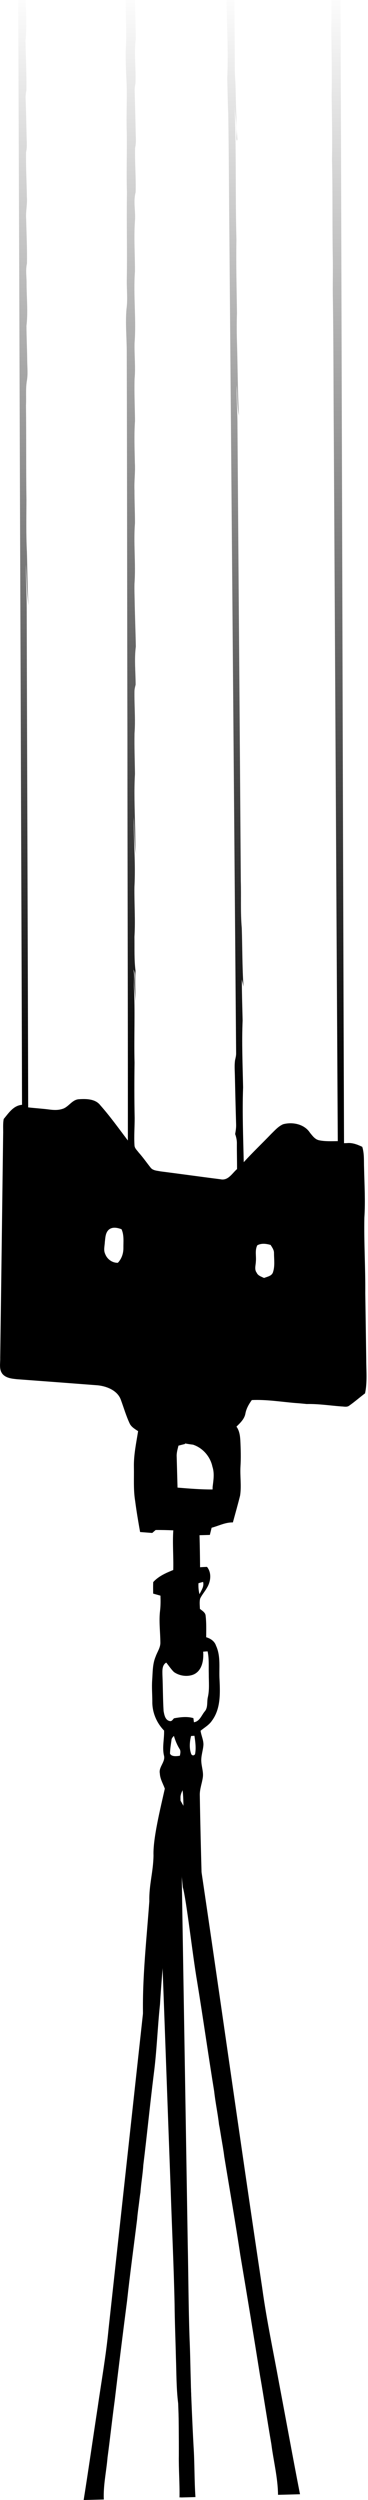 <svg xmlns:rdf="http://www.w3.org/1999/02/22-rdf-syntax-ns#" xmlns="http://www.w3.org/2000/svg" height="380" width="56" version="1.1" xmlns:cc="http://creativecommons.org/ns#" xmlns:xlink="http://www.w3.org/1999/xlink" viewBox="0 0 44.8 304" xmlns:dc="http://purl.org/dc/elements/1.1/">

<defs>
<linearGradient id="linearGradient3757" y2="1.135" gradientUnits="userSpaceOnUse" x2="21.178" gradientTransform="translate(0,-2.645)" y1="134.885" x1="21.875">
<stop stop-color="#000000" offset="0"/>
<stop stop-color="#000000" stop-opacity="0" offset="1"/>
</linearGradient>
</defs>
<path d="m2.204-1.583,0.886-0.024c0.012,2.182,0.233,4.37,0.018,6.547,0.025,2.015,0.142,4.029,0.105,6.046-0.064,0.327-0.107,0.662-0.093,0.997,0.06,1.588,0.086,3.179,0.122,4.767,0.015,0.59,0.069,1.187-0.07,1.767-0.028,1.804,0.076,3.608,0.1,5.411,0.076,0.906-0.159,1.803-0.086,2.709,0.04,1.802,0.131,3.608,0.095,5.411-0.184,0.797-0.034,1.611-0.044,2.416,0,1.724,0.188,3.454-0.016,5.172,0.009,1.361,0.074,2.722,0.091,4.083-0.001,0.884,0.116,1.775-0.051,2.652-0.15,0.97-0.045,1.953-0.098,2.93,0.05,3.832,0.001,7.663,0.058,11.495-0.008,2.099-0.051,4.201,0.054,6.298,0.063,2.167,0.064,4.338,0.188,6.503-0.206-1.651-0.221-3.315-0.311-4.974-0.011,1.751,0.099,3.501,0.102,5.251,0.045,20.26,0.136,40.521,0.176,60.782,0.865,0.101,1.736,0.149,2.6,0.263,0.495,0.065,1.011,0.089,1.495-0.057,0.829-0.195,1.219-1.172,2.119-1.201,0.9-0.059,1.984-0.03,2.57,0.739,1.205,1.362,2.261,2.841,3.353,4.287,0.013-16.339-0.05-32.678-0.055-49.016-0.039-15.688-0.035-31.379-0.082-47.067-0.015-1.674-0.177-3.352-0.033-5.023,0.167-1.2,0.016-2.407,0.039-3.611,0.061-3.511-0.039-7.023,0.019-10.534-0.079-2.446,0.015-4.894-0.021-7.34-0.086-2.184,0.079-4.374-0.051-6.555-0.053-1.116-0.092-2.232-0.083-3.348,0.201-2.709-0.15-5.426,0.069-8.134l1.026-0.028c0.019,2.236,0.116,4.469,0.135,6.705-0.234,1.802,0.045,3.615-0.039,5.424-0.081,0.312-0.106,0.633-0.092,0.952,0.043,1.652,0.086,3.305,0.119,4.957,0.009,0.641,0.085,1.292-0.073,1.924-0.039,1.793,0.12,3.588,0.068,5.38-0.299,1.106-0.005,2.257-0.075,3.382-0.158,2.076,0.001,4.156-0.007,6.233-0.215,2.911,0.178,5.829-0.049,8.738-0.034,1.45,0.135,2.901,0.003,4.349-0.049,1.698,0.035,3.397,0.051,5.095-0.118,1.706-0.05,3.417-0.016,5.125,0.068,1.12-0.102,2.24-0.047,3.361-0.004,1.323,0.062,2.643,0.059,3.965-0.195,2.447,0.116,4.902-0.059,7.348-0.018,0.625,0.002,1.25,0.017,1.875,0.031,1.927,0.111,3.851,0.148,5.777-0.203,1.539-0.028,3.089-0.026,4.634-0.063,0.259-0.137,0.522-0.141,0.791-0.03,1.708,0.137,3.417,0.006,5.125-0.03,1.65,0.034,3.3,0.054,4.949-0.123,2.072-0.031,4.147,0.009,6.219,0.042,1.185-0.002,2.374,0.121,3.554-0.24-1.495-0.178-3.013-0.28-4.519-0.02,2.822,0.242,5.645,0.086,8.466-0.03,2.023,0.129,4.047,0.001,6.07,0.022,1.38-0.045,2.767,0.132,4.14-0.093,1.335-0.022,2.673,0.029,4.007-0.032-0.914-0.209-1.822-0.16-2.738,0.005-0.476,0.126-0.991-0.13-1.427,0.161,0.687,0.057,1.387,0.066,2.081,0.155,3.081-0.004,6.166,0.074,9.249-0.029,2.237-0.032,4.475,0.014,6.711,0.005,1.117-0.092,2.237-0.019,3.354,0.018,0.347,0.315,0.59,0.51,0.859,0.519,0.581,0.963,1.219,1.445,1.828,0.278,0.372,0.803,0.379,1.228,0.465,2.43,0.309,4.856,0.651,7.285,0.958,0.936,0.205,1.424-0.736,2.015-1.24,0.006-1.02-0.029-2.037-0.02-3.056,0.015-0.411-0.072-0.818-0.21-1.201,0.071-0.393,0.133-0.789,0.117-1.188-0.058-1.968-0.106-3.936-0.15-5.904-0.012-0.627-0.067-1.256,0.019-1.879,0.062-0.278,0.133-0.553,0.132-0.835-0.272-33.08-0.547-66.16-0.819-99.24-0.054-4.994-0.058-9.99-0.141-14.982-0.062-1.444-0.078-2.888-0.124-4.331,0.15-3.191-0.046-6.386-0.081-9.577,0.036-0.745,0.099-1.49,0.062-2.238l0.865-0.023c0.055,3.617,0.054,7.233,0.083,10.851,0,0.503,0.032,1.005,0.071,1.505,0.052,1.418,0.05,2.836,0.128,4.253-0.024,0.755,0.014,1.51,0.091,2.262-0.022,0.149,0.092,0.448-0.064,0.524-0.078-0.229-0.033-0.478-0.036-0.713,0.081-1.289-0.209-2.559-0.243-3.843,0.259,5.526,0.097,11.063,0.246,16.592-0.054,2.981,0.028,5.964,0.066,8.946-0.044,1.323-0.03,2.649,0.013,3.972,0.077,2.834,0.082,5.673,0.227,8.507-0.252-1.229-0.18-2.483-0.274-3.726-0.035,1.658,0.103,3.312,0.095,4.969,0.13,18.456,0.281,36.91,0.408,55.367,0.056,1.893-0.052,3.795,0.117,5.685,0.073,2.371,0.052,4.75,0.208,7.119-0.059-0.292-0.13-0.581-0.203-0.866,0.005,1.661,0.058,3.321,0.097,4.982-0.114,2.708,0.002,5.42,0.057,8.129-0.112,3.032,0.016,6.068,0.077,9.102,1.078-1.183,2.242-2.287,3.35-3.442,0.444-0.429,0.864-0.922,1.448-1.174,1.179-0.314,2.598-0.002,3.271,1.043,0.306,0.368,0.61,0.816,1.128,0.913,0.74,0.149,1.503,0.105,2.253,0.1-0.168-28.611-0.32-57.222-0.485-85.833-0.041-5.441-0.032-10.884-0.108-16.326-0.045-1.847,0.025-3.694-0.019-5.541-0.064-3.885-0.001-7.768-0.093-11.652,0.047-2.608-0.008-5.216-0.042-7.824,0.053-2.662-0.018-5.326-0.043-7.989,0.054-2.07-0.012-4.141-0.022-6.211l1.139-0.031c0.163,47.219,0.267,94.438,0.433,141.657,0.088-0.002,0.266-0.007,0.354-0.01,0.664-0.074,1.284,0.179,1.866,0.452,0.262,0.84,0.186,1.722,0.221,2.588,0.042,2.005,0.167,4.011,0.036,6.014-0.06,3.06,0.137,6.117,0.11,9.177,0.04,2.698,0.079,5.397,0.118,8.097-0.001,1.366,0.141,2.746-0.145,4.099-0.653,0.492-1.264,1.033-1.934,1.502-0.272,0.209-0.64,0.093-0.954,0.091-1.405-0.108-2.806-0.326-4.219-0.294-0.456-0.044-0.913-0.093-1.369-0.121-1.766-0.148-3.533-0.441-5.309-0.362-0.359,0.492-0.662,1.025-0.777,1.622-0.11,0.667-0.62,1.153-1.094,1.61,0.359,0.488,0.438,1.096,0.474,1.679,0.05,1.065,0.083,2.13,0.015,3.195-0.063,1.17,0.135,2.349-0.045,3.512-0.273,1.091-0.581,2.177-0.878,3.264-0.919-0.026-1.723,0.42-2.587,0.643-0.074,0.291-0.145,0.582-0.216,0.876-0.42,0.011-0.838,0.023-1.258,0.034,0.035,1.298,0.057,2.598,0.067,3.897,0.28-0.023,0.562-0.033,0.844-0.046,0.598,0.74,0.456,1.807-0.023,2.573-0.249,0.439-0.596,0.822-0.811,1.28-0.104,0.407-0.039,0.832-0.031,1.25,0.279,0.238,0.683,0.448,0.698,0.856,0.103,0.861,0.07,1.73,0.067,2.597,0.536,0.153,1.021,0.486,1.195,1.021,0.612,1.315,0.339,2.782,0.432,4.176,0.077,1.667,0.133,3.522-0.924,4.949-0.345,0.52-0.909,0.834-1.387,1.226,0.079,0.571,0.357,1.108,0.35,1.692-0.039,0.699-0.315,1.373-0.258,2.08,0.036,0.641,0.282,1.269,0.18,1.918-0.099,0.694-0.365,1.363-0.366,2.072,0.055,3.515,0.145,7.028,0.244,10.54-0.017,1.081-0.101,2.161-0.014,3.242-0.069,2.003,0.027,4.009,0.051,6.012-0.69-1.329-1.965-8.016-2.243-17.336-0.044-1-0.006-2.001-0.136-2.994-0.13,0.289-0.27,0.592-0.253,0.917,0.29,18.083,0.593,36.166,0.883,54.248,0.082,3.82,0.089,7.643,0.22,11.462,0.083,1.765,0.099,3.531,0.155,5.298,0.023,1.538,0.138,3.078,0.012,4.617,0.055,3.138,0.113,6.278,0.205,9.414l-1.595,0.043c0.034-1.701-0.107-3.397-0.08-5.094,0.015-4.525-0.113-9.046-0.126-13.571-0.014-1.918-0.007-3.837-0.106-5.753,0.066-4.625-0.116-9.249-0.108-13.873-0.03-2.077,0.011-4.155-0.102-6.23-0.009-2.909,0.019-5.82-0.075-8.727-0.078-1.714-0.133-3.431-0.068-5.147-0.05-2.873-0.066-5.747-0.152-8.619,0.096-3.953-0.107-7.905-0.121-11.859-0.174,0.701-0.201,1.423-0.254,2.139-0.239,2.399-0.45,4.802-0.559,7.209-0.117,0.846-0.105,1.701-0.1,2.553-0.171,2.338-0.385,4.676-0.523,7.018-0.301,2.828-0.388,5.681-0.761,8.508-0.457,3.672-0.819,7.358-1.27,11.033-0.069,1.118-0.274,2.223-0.35,3.342-0.078,0.438-0.119,0.881-0.177,1.325-0.081,0.633-0.175,1.266-0.224,1.904-0.41,3.308-0.864,6.613-1.225,9.929-0.525,4.047-1.028,8.099-1.51,12.152-0.312,2.296-0.558,4.599-0.868,6.896-0.143,1.705-0.531,3.396-0.456,5.115l-2.452,0.066c0.595-3.738,1.128-7.486,1.7-11.228,0.458-3.198,1.03-6.382,1.333-9.598,1.731-15.848,3.461-31.697,5.194-47.544,0.498-4.545,0.993-9.094,1.347-13.651,0.078-1.434,0.311-2.861,0.369-4.294-0.208-0.681-0.638-1.303-0.67-2.033-0.173-0.813,0.755-1.434,0.487-2.249-0.203-0.987,0.064-1.978,0.029-2.968-0.924-0.944-1.456-2.24-1.43-3.538-0.005-0.854-0.076-1.707-0.021-2.559,0.074-0.964,0.033-1.961,0.414-2.874,0.202-0.591,0.62-1.136,0.586-1.779-0.013-1.28-0.192-2.56-0.036-3.834,0.073-0.605,0.067-1.215,0.047-1.821-0.296-0.084-0.591-0.164-0.887-0.246-0.005-0.469-0.018-0.936,0.007-1.403,0.645-0.718,1.55-1.11,2.438-1.472,0.046-1.607-0.105-3.213,0.006-4.819-0.715-0.034-1.431-0.048-2.147-0.045-0.138,0.118-0.278,0.239-0.415,0.362-0.493-0.038-0.987-0.074-1.48-0.112-0.222-1.25-0.438-2.5-0.6-3.758-0.228-1.373-0.13-2.764-0.155-4.145-0.031-1.469,0.282-2.917,0.512-4.362-0.394-0.264-0.843-0.517-1.039-0.96-0.427-0.917-0.706-1.89-1.055-2.836-0.387-1.123-1.669-1.659-2.807-1.78-3.277-0.251-6.555-0.499-9.832-0.741-0.618-0.064-1.326-0.13-1.756-0.615-0.475-0.559-0.275-1.33-0.298-1.989,0.127-9.051,0.236-18.104,0.357-27.155,0.021-0.628-0.049-1.265,0.069-1.884,0.594-0.713,1.18-1.645,2.229-1.723-0.041-17.169-0.12-34.339-0.169-51.506-0.11-28.142-0.184-56.284-0.305-84.425m11.094,151.069c-0.478,0.369-0.471,1.015-0.539,1.55-0.019,0.476-0.179,0.991,0.043,1.448,0.223,0.613,0.85,1.097,1.544,1.072,0.46-0.486,0.675-1.129,0.674-1.777-0.012-0.772,0.102-1.58-0.23-2.306-0.471-0.172-1.052-0.311-1.491,0.013m18.023,1.939c-0.319,0.62-0.109,1.321-0.177,1.981-0.011,0.453-0.207,0.957,0.103,1.36,0.153,0.361,0.564,0.472,0.893,0.638,0.386-0.159,0.919-0.232,1.078-0.668,0.264-0.754,0.14-1.568,0.134-2.348,0.016-0.382-0.221-0.695-0.413-1.004-0.537-0.15-1.108-0.235-1.618,0.044m-8.77,24.095-0.055,0.07c-0.257,0.065-0.515,0.129-0.772,0.197-0.113,0.442-0.245,0.888-0.218,1.348,0.035,1.252,0.069,2.504,0.103,3.756,1.418,0.116,2.84,0.234,4.263,0.225,0.003-0.081,0.007-0.244,0.009-0.326,0.103-0.804,0.239-1.655-0.023-2.438-0.252-1.206-1.145-2.279-2.367-2.684-0.318-0.036-0.632-0.084-0.942-0.147m1.609,16.994c-0.024,0.449,0.011,0.901,0.123,1.342,0.228-0.471,0.587-0.956,0.439-1.499-0.188,0.05-0.374,0.103-0.562,0.156m0.572,8.324c0.083,1.035-0.129,2.421-1.292,2.826-0.751,0.249-1.633,0.102-2.27-0.349-0.355-0.35-0.622-0.768-0.935-1.149-0.53,0.319-0.469,0.977-0.463,1.499,0.065,1.465,0.051,2.934,0.142,4.398,0.085,0.449,0.186,1.096,0.74,1.212,0.256,0.08,0.38-0.197,0.529-0.334,0.772-0.14,1.599-0.249,2.361-0.019,0.015,0.126,0.045,0.377,0.062,0.503,0.693-0.104,0.915-0.821,1.291-1.289,0.436-0.471,0.275-1.136,0.392-1.706,0.23-0.953,0.12-1.933,0.126-2.899-0.029-0.911,0.053-1.832-0.145-2.729-0.134,0.004-0.405,0.026-0.539,0.036m-3.862,10.795c-0.075,0.53-0.162,1.062-0.176,1.601,0.185,0.407,0.823,0.318,1.198,0.263,0.067-0.288,0.136-0.612-0.055-0.865-0.299-0.485-0.506-1.011-0.665-1.549-0.155,0.153-0.305,0.318-0.302,0.551m2.387-0.536c-0.172,0.717-0.24,1.494,0.025,2.199,0.11,0.208,0.364,0.204,0.468-0.013,0.136-0.736,0.028-1.487-0.08-2.218-0.103,0.003-0.31,0.024-0.413,0.028z" fill="url(#linearGradient3757)"/>
<path d="m20.355,216.121c-0.421,2.239-1.766,7.078-1.667,9.512-0.033,2.007-0.556,3.559-0.509,5.566-0.469,6.297-1.102,11.42-0.589,17.309,0.157,9.298,0.912,3.403,1.593-3.134-0.003-26.868,0.053-20.911,1.596,20.898,0.149,4.643,0.38,9.283,0.475,13.928,0.02,2.147,0.112,4.293,0.161,6.441,0.07,1.868,0.041,3.745,0.275,5.605,0.136,3.813,0.268,7.628,0.364,11.441l1.74-0.047c-0.143-2.063-0.095-4.13-0.231-6.189-0.299-5.492-0.44-10.989-0.709-16.482-0.105-2.329-0.231-4.658-0.243-6.99-0.36-5.611-0.451-11.235-0.747-16.848-0.097-2.524-0.27-5.043-0.277-7.569-0.353-8.33-1.332-40.177,0.669-20.078,0.456,1.648,1.163,8.1,1.747,11.509,0.727,4.429,1.351,8.881,2.071,13.314,0.145,1.352,0.437,2.681,0.589,4.035,0.112,0.527,0.185,1.062,0.275,1.597,0.127,0.763,0.27,1.525,0.363,2.297,0.653,3.991,1.354,7.975,1.953,11.976,0.824,4.881,1.625,9.768,2.402,14.657,0.483,2.767,0.895,5.548,1.376,8.317,0.262,2.061,0.79,4.09,0.816,6.181l2.674-0.072c-0.881-4.501-1.695-9.017-2.551-13.524-0.699-3.854-1.52-7.683-2.051-11.568-2.873-19.13-5.362-37.123-8.236-56.254" fill="#000000"/>
</svg>
